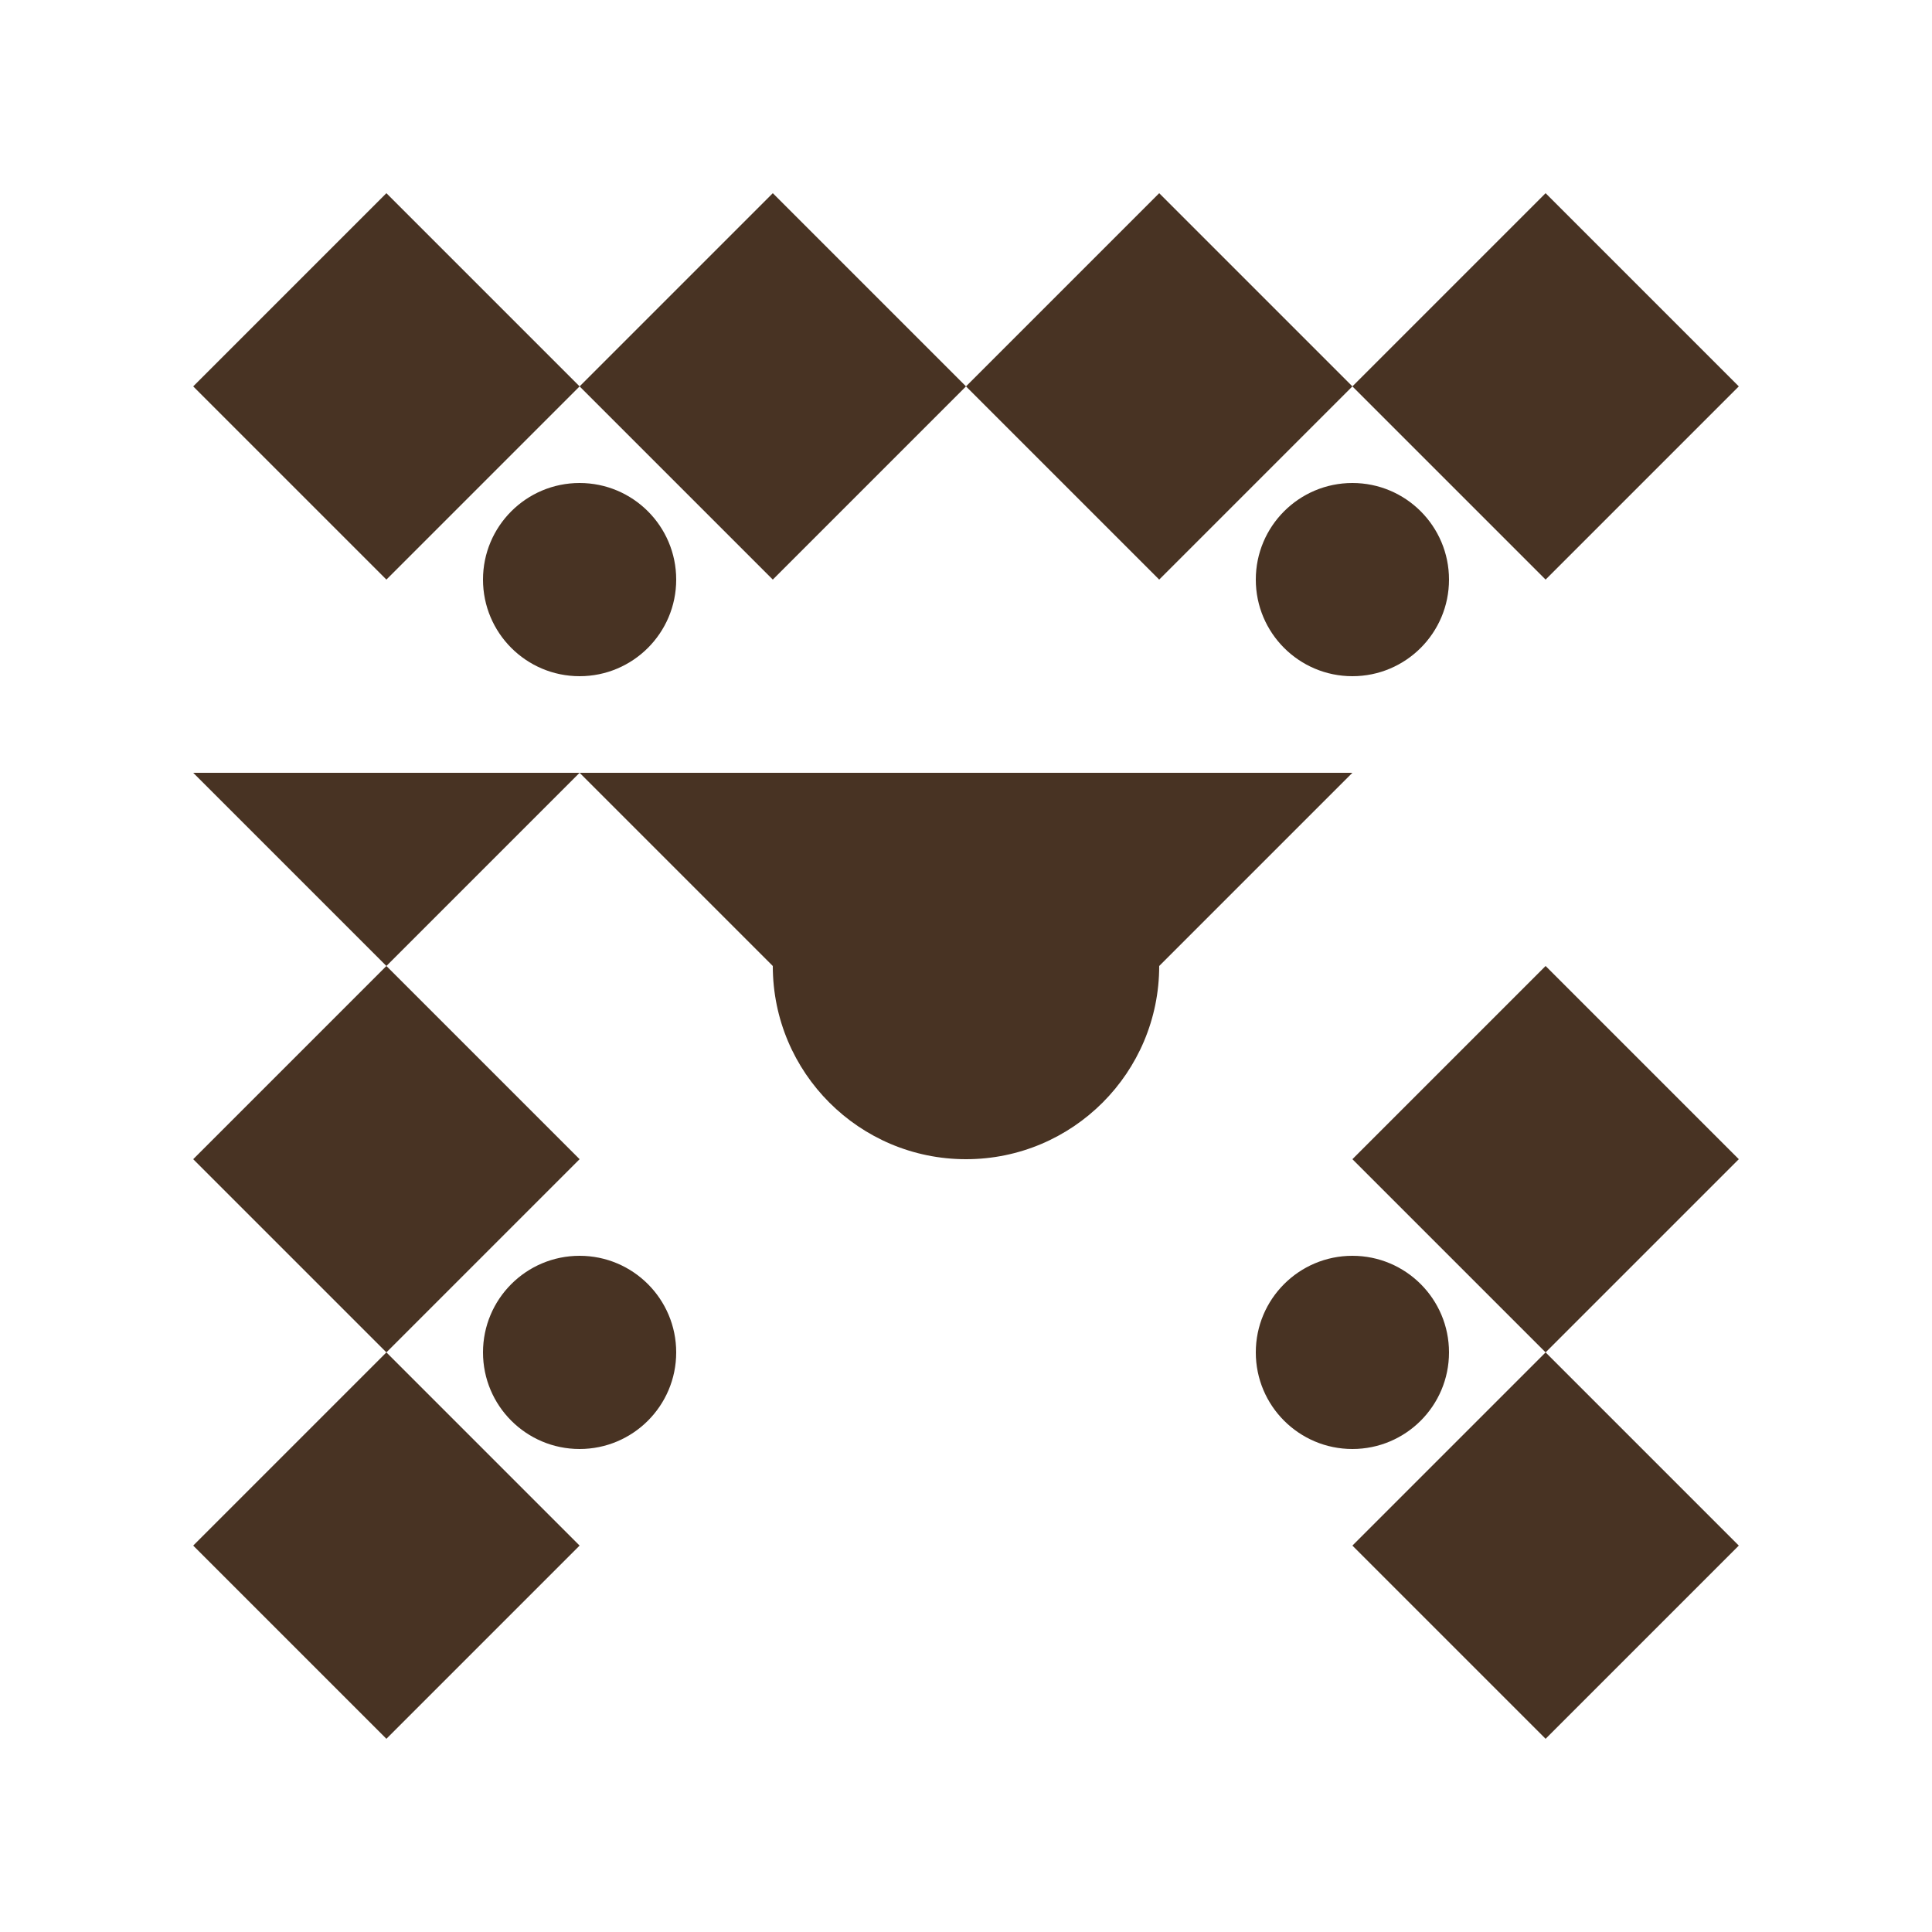 <svg width="100" height="100" viewBox="0 0 100 100" xmlns="http://www.w3.org/2000/svg">
  <style>
    .tribal-pattern {
      fill: #483323;
      stroke: none;
    }
  </style>
  <g class="tribal-pattern">
    <path d="M20,10 L30,20 L40,10 L50,20 L60,10 L70,20 L80,10 L90,20 L80,30 L70,20 L60,30 L50,20 L40,30 L30,20 L20,30 L10,20 Z" />
    <path d="M10,40 L20,50 L10,60 L20,70 L10,80 L20,90 L30,80 L20,70 L30,60 L20,50 L30,40 L40,50 L50,40 L60,50 L70,40 L80,50 L90,40 L80,50 L90,60 L80,70 L90,80 L80,90 L70,80 L80,70 L70,60 L80,50 L70,40 Z" />
    <circle cx="50" cy="50" r="10" />
    <circle cx="30" cy="30" r="5" />
    <circle cx="70" cy="30" r="5" />
    <circle cx="30" cy="70" r="5" />
    <circle cx="70" cy="70" r="5" />
  </g>
</svg>
